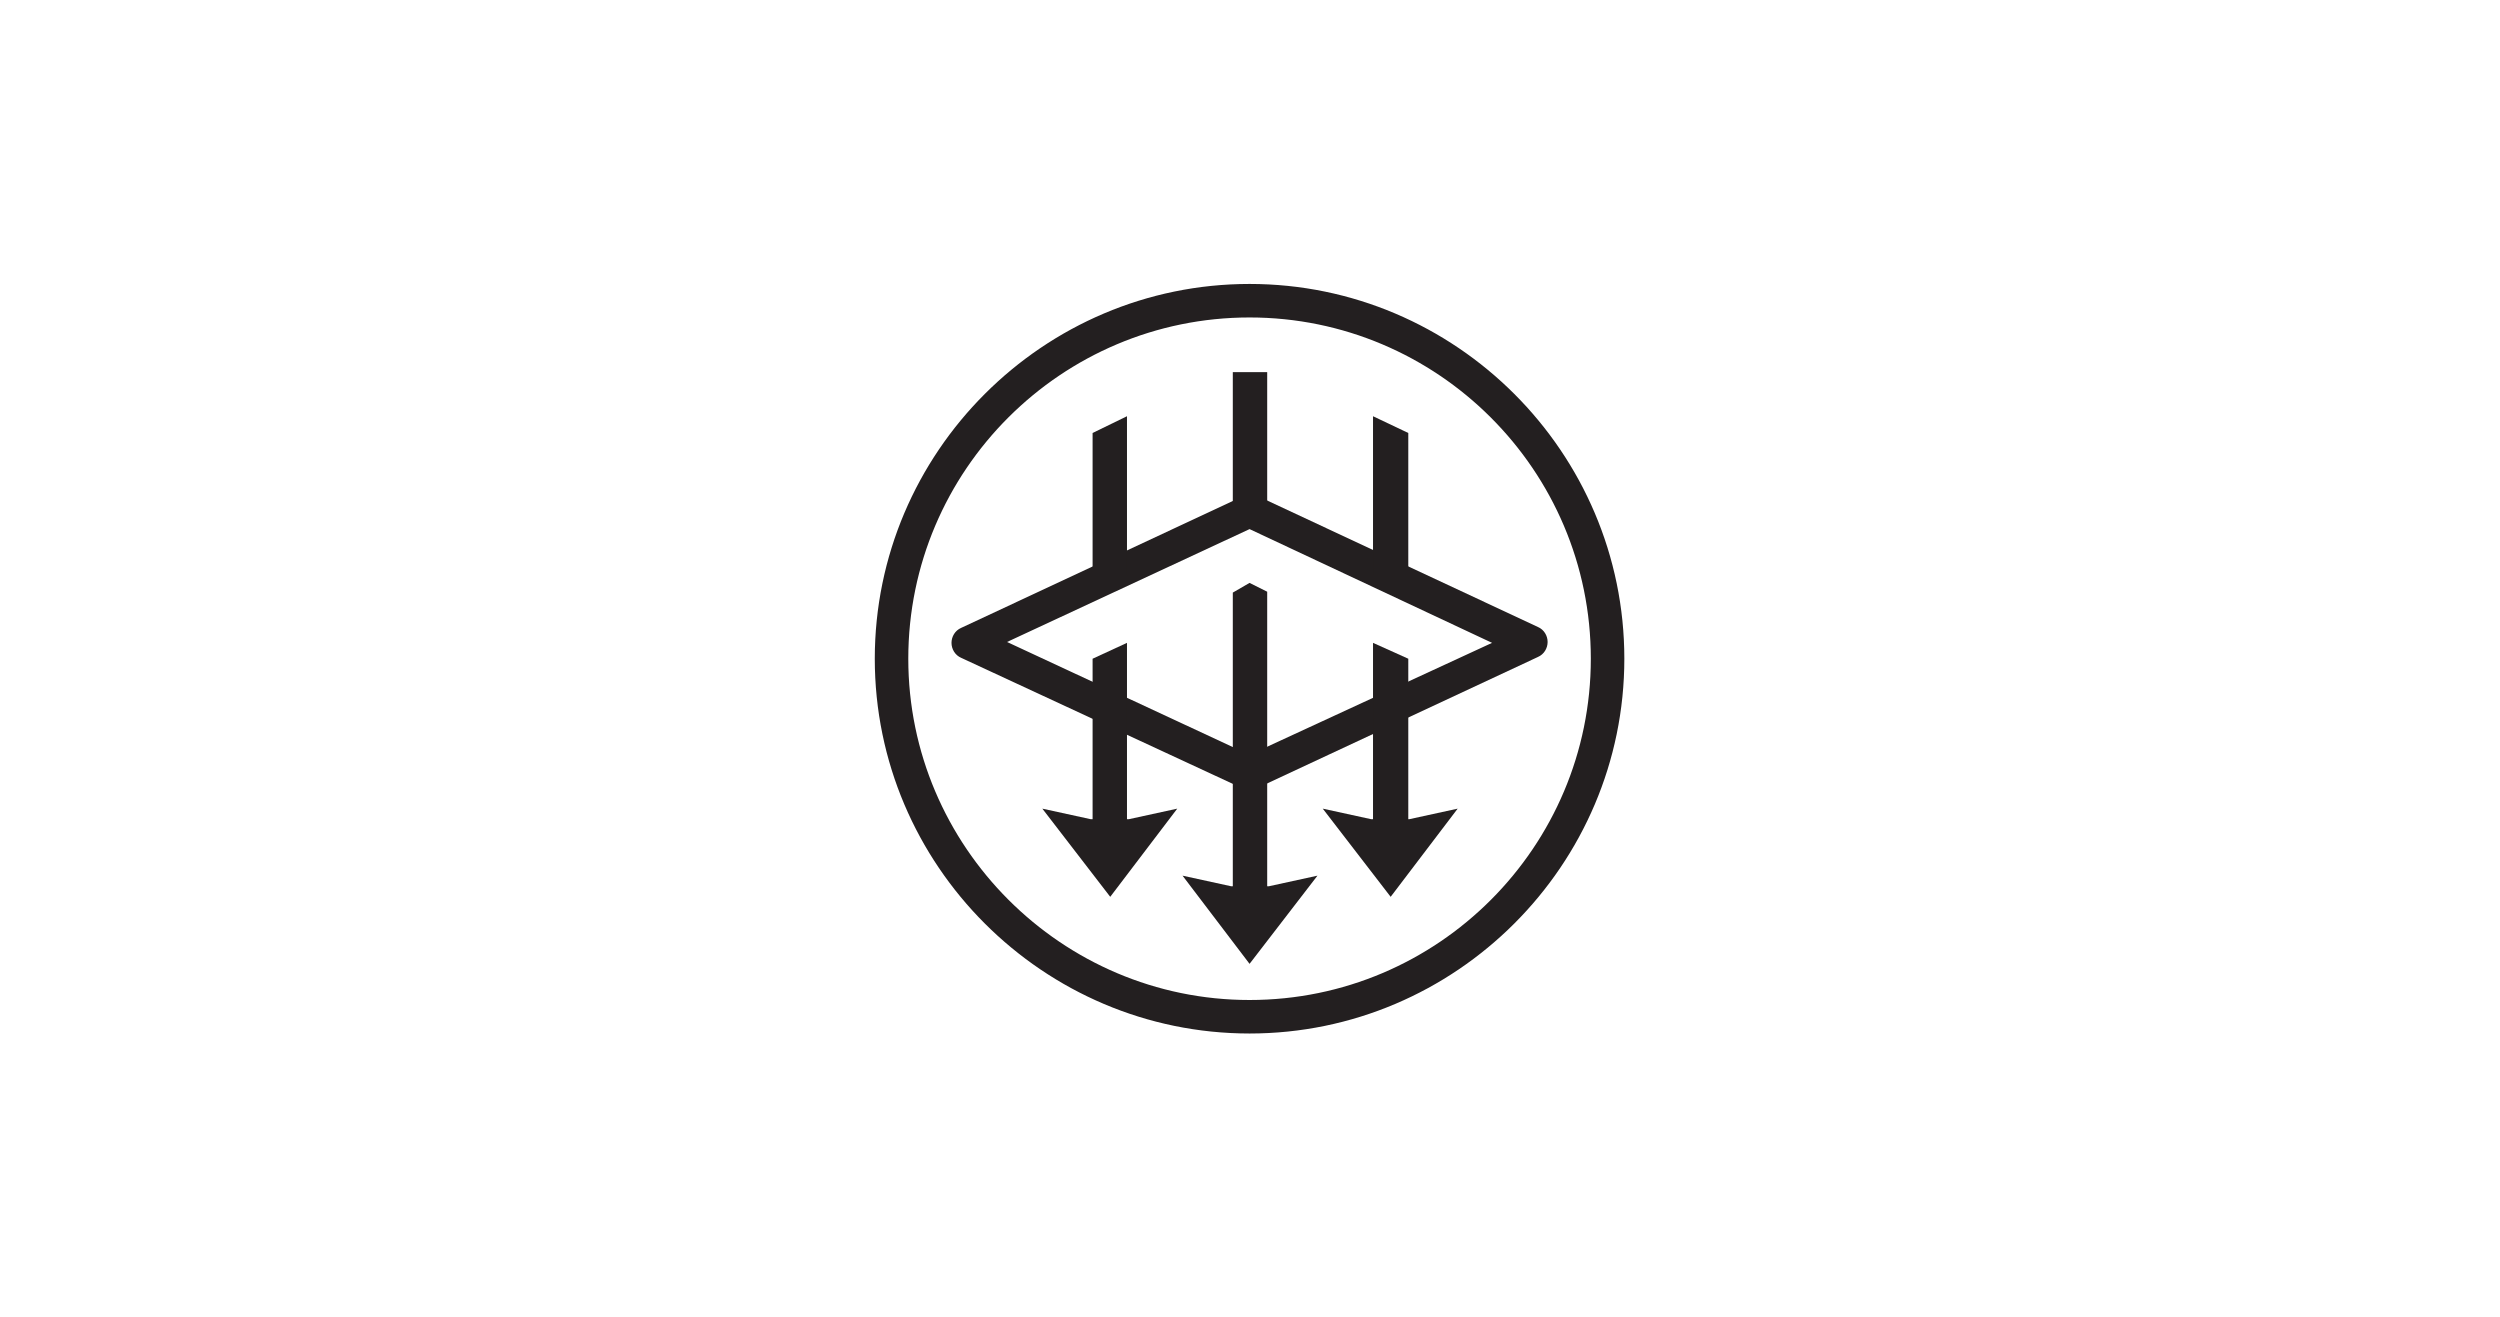 <?xml version="1.0" encoding="utf-8"?>
<!-- Generator: Adobe Illustrator 25.0.0, SVG Export Plug-In . SVG Version: 6.00 Build 0)  -->
<svg version="1.1" xmlns="http://www.w3.org/2000/svg" xmlns:xlink="http://www.w3.org/1999/xlink" x="0px" y="0px"
	 viewBox="0 0 283.5 149.4" style="enable-background:new 0 0 283.5 149.4;" xml:space="preserve">
<style type="text/css">
	.st0{opacity:0.9;}
	.st1{fill:#FFFFFF;stroke:#010101;stroke-miterlimit:10;}
	.st2{fill:#010101;}
	.st3{fill:#231F20;}
	.st4{fill:none;stroke:#231F20;stroke-width:2.054;stroke-miterlimit:10;}
	.st5{fill:none;stroke:#231F20;stroke-width:1.711;stroke-miterlimit:10;}
	.st6{fill:none;stroke:#231F20;stroke-width:2.054;stroke-linejoin:bevel;stroke-miterlimit:10;}
	.st7{fill:none;stroke:#231F20;stroke-width:1.972;stroke-miterlimit:10;}
	.st8{fill:#FFFFFF;}
	.st9{fill:none;stroke:#231F20;stroke-width:1.369;stroke-linecap:round;stroke-linejoin:round;stroke-miterlimit:10;}
	.st10{fill:none;stroke:#231F20;stroke-width:1.369;stroke-linejoin:bevel;stroke-miterlimit:10;}
	.st11{fill:none;stroke:#231F20;stroke-width:0.685;stroke-miterlimit:10;}
	.st12{fill:none;stroke:#231F20;stroke-width:2.054;stroke-linecap:round;stroke-linejoin:round;stroke-miterlimit:10;}
	.st13{fill:none;stroke:#231F20;stroke-width:1.972;stroke-linecap:round;stroke-linejoin:round;stroke-miterlimit:10;}
	.st14{fill:none;stroke:#231F20;stroke-width:2.029;stroke-miterlimit:10;}
	.st15{fill:#E9282A;}
	.st16{fill:none;stroke:#231F20;stroke-width:1.691;stroke-linecap:round;stroke-linejoin:round;stroke-miterlimit:10;}
	.st17{fill:none;stroke:#231F20;stroke-width:2.031;stroke-miterlimit:10;}
	.st18{fill:none;stroke:#231F20;stroke-width:2.031;stroke-linejoin:round;stroke-miterlimit:10;}
	.st19{fill:none;stroke:#FFFFFF;stroke-width:7.454;stroke-linecap:round;stroke-linejoin:round;stroke-miterlimit:10;}
	.st20{fill:none;stroke:#020202;stroke-width:2.485;stroke-linecap:round;stroke-linejoin:round;stroke-miterlimit:10;}
	.st21{fill:none;stroke:#231F20;stroke-width:1.497;stroke-miterlimit:10;}
	.st22{fill:none;stroke:#231F20;stroke-width:2.054;stroke-miterlimit:10;stroke-dasharray:1.369,1.027;}
	.st23{fill:none;stroke:#231F20;stroke-width:1.369;stroke-miterlimit:10;}
	.st24{fill:#020202;}
	.st25{fill:none;}
	.st26{clip-path:url(#SVGID_2_);fill:#231F20;}
	.st27{clip-path:url(#SVGID_4_);fill:#010101;}
	.st28{clip-path:url(#SVGID_6_);fill:#010101;}
	.st29{clip-path:url(#SVGID_6_);fill:none;stroke:#010101;stroke-width:0.432;stroke-miterlimit:10;}
	.st30{fill-rule:evenodd;clip-rule:evenodd;fill:#010101;}
	.st31{clip-path:url(#SVGID_8_);fill:#010101;}
	.st32{clip-path:url(#SVGID_10_);fill:#010101;}
	.st33{clip-path:url(#SVGID_10_);fill:#97999B;}
	.st34{clip-path:url(#SVGID_10_);fill:none;stroke:#010101;stroke-width:0.367;}
	.st35{clip-path:url(#SVGID_12_);fill:none;stroke:#010101;stroke-width:0.367;}
	.st36{fill:#95979A;}
	.st37{fill:none;stroke:#010101;stroke-width:0.367;}
	.st38{fill:#231F20;stroke:#231F20;stroke-width:1.32;stroke-miterlimit:10;}
	.st39{fill:#231F20;stroke:#231F20;stroke-width:0.9;stroke-miterlimit:10;}
	.st40{fill-rule:evenodd;clip-rule:evenodd;fill:#231F20;}
	.st41{fill:none;stroke:#010101;stroke-width:0.349;}
	.st42{clip-path:url(#SVGID_14_);fill:#010101;}
	.st43{clip-path:url(#SVGID_16_);fill:#010101;}
	.st44{clip-path:url(#SVGID_18_);fill:#010101;}
	.st45{clip-path:url(#SVGID_20_);fill:#010101;}
	.st46{clip-path:url(#SVGID_22_);fill:#010101;}
	.st47{clip-path:url(#SVGID_24_);fill:#010101;}
	.st48{clip-path:url(#SVGID_26_);fill:#010101;}
	.st49{clip-path:url(#SVGID_28_);fill:none;stroke:#010101;stroke-width:0.274;}
	.st50{clip-path:url(#SVGID_30_);fill:#010101;}
	.st51{clip-path:url(#SVGID_32_);fill:#010101;}
	.st52{clip-path:url(#SVGID_34_);fill:#010101;}
	.st53{clip-path:url(#SVGID_36_);fill:#231F20;}
	.st54{clip-path:url(#SVGID_36_);fill:#FFFFFF;}
	.st55{clip-path:url(#SVGID_36_);fill:#415364;}
	.st56{clip-path:url(#SVGID_36_);fill-rule:evenodd;clip-rule:evenodd;fill:#FFFFFF;}
	.st57{fill-rule:evenodd;clip-rule:evenodd;fill:#FFFFFF;}
	.st58{fill:none;stroke:#231F20;stroke-width:1.653;stroke-linecap:round;stroke-linejoin:round;stroke-miterlimit:10;}
	.st59{fill:none;stroke:#231F20;stroke-width:1.993;stroke-miterlimit:10;}
</style>
<g id="Fondo" class="st0">
</g>
<g id="Layer_1">
	<g>
		<g>
			<g>
				<path class="st3" d="M141.7,32.2c23.4,0,42.5,19.1,42.5,42.5s-19.1,42.5-42.5,42.5S99.2,98.1,99.2,74.7S118.3,32.2,141.7,32.2z
					 M141.7,113.4c21.4,0,38.7-17.4,38.7-38.7c0-21.4-17.4-38.7-38.7-38.7C120.4,36,103,53.3,103,74.7
					C103,96,120.4,113.4,141.7,113.4z"/>
			</g>
		</g>
		<g>
			<g>
				<path class="st3" d="M141.7,56c0.3,0,0.5,0.1,0.8,0.2l31.9,14.9c0.7,0.3,1.1,1,1.1,1.7c0,0.7-0.4,1.4-1.1,1.7l-31.9,14.9
					c-0.5,0.2-1.1,0.2-1.6,0L109,74.6c-0.7-0.3-1.1-1-1.1-1.7c0-0.7,0.4-1.4,1.1-1.7l31.9-14.9C141.2,56.1,141.5,56,141.7,56z
					 M169.2,72.9L141.7,60l-27.5,12.8l27.5,12.8L169.2,72.9z"/>
			</g>
			<g>
				<polygon class="st3" points="143.7,58.5 143.7,42.2 139.8,42.2 139.8,58.4 				"/>
			</g>
			<g>
				<polygon class="st3" points="159.7,67.1 159.7,49.1 155.7,47.2 155.7,65.3 				"/>
			</g>
			<g>
				<polygon class="st3" points="123.9,67.1 123.9,49.1 127.8,47.2 127.8,65.3 				"/>
			</g>
			<g>
				<polygon class="st3" points="134.1,99.3 141.7,109.3 149.4,99.3 143.9,100.5 143.7,100.5 143.7,67.1 141.7,66.1 139.8,67.2 
					139.8,100.5 139.6,100.5 				"/>
			</g>
			<g>
				<polygon class="st3" points="118.2,91.7 125.9,101.7 133.5,91.7 128,92.9 127.8,92.9 127.8,72.9 123.9,74.7 123.9,92.9 
					123.7,92.9 				"/>
			</g>
			<g>
				<polygon class="st3" points="150,91.7 157.7,101.7 165.3,91.7 159.8,92.9 159.7,92.9 159.7,74.7 155.7,72.9 155.7,92.9 
					155.5,92.9 				"/>
			</g>
		</g>
	</g>
</g>
</svg>
